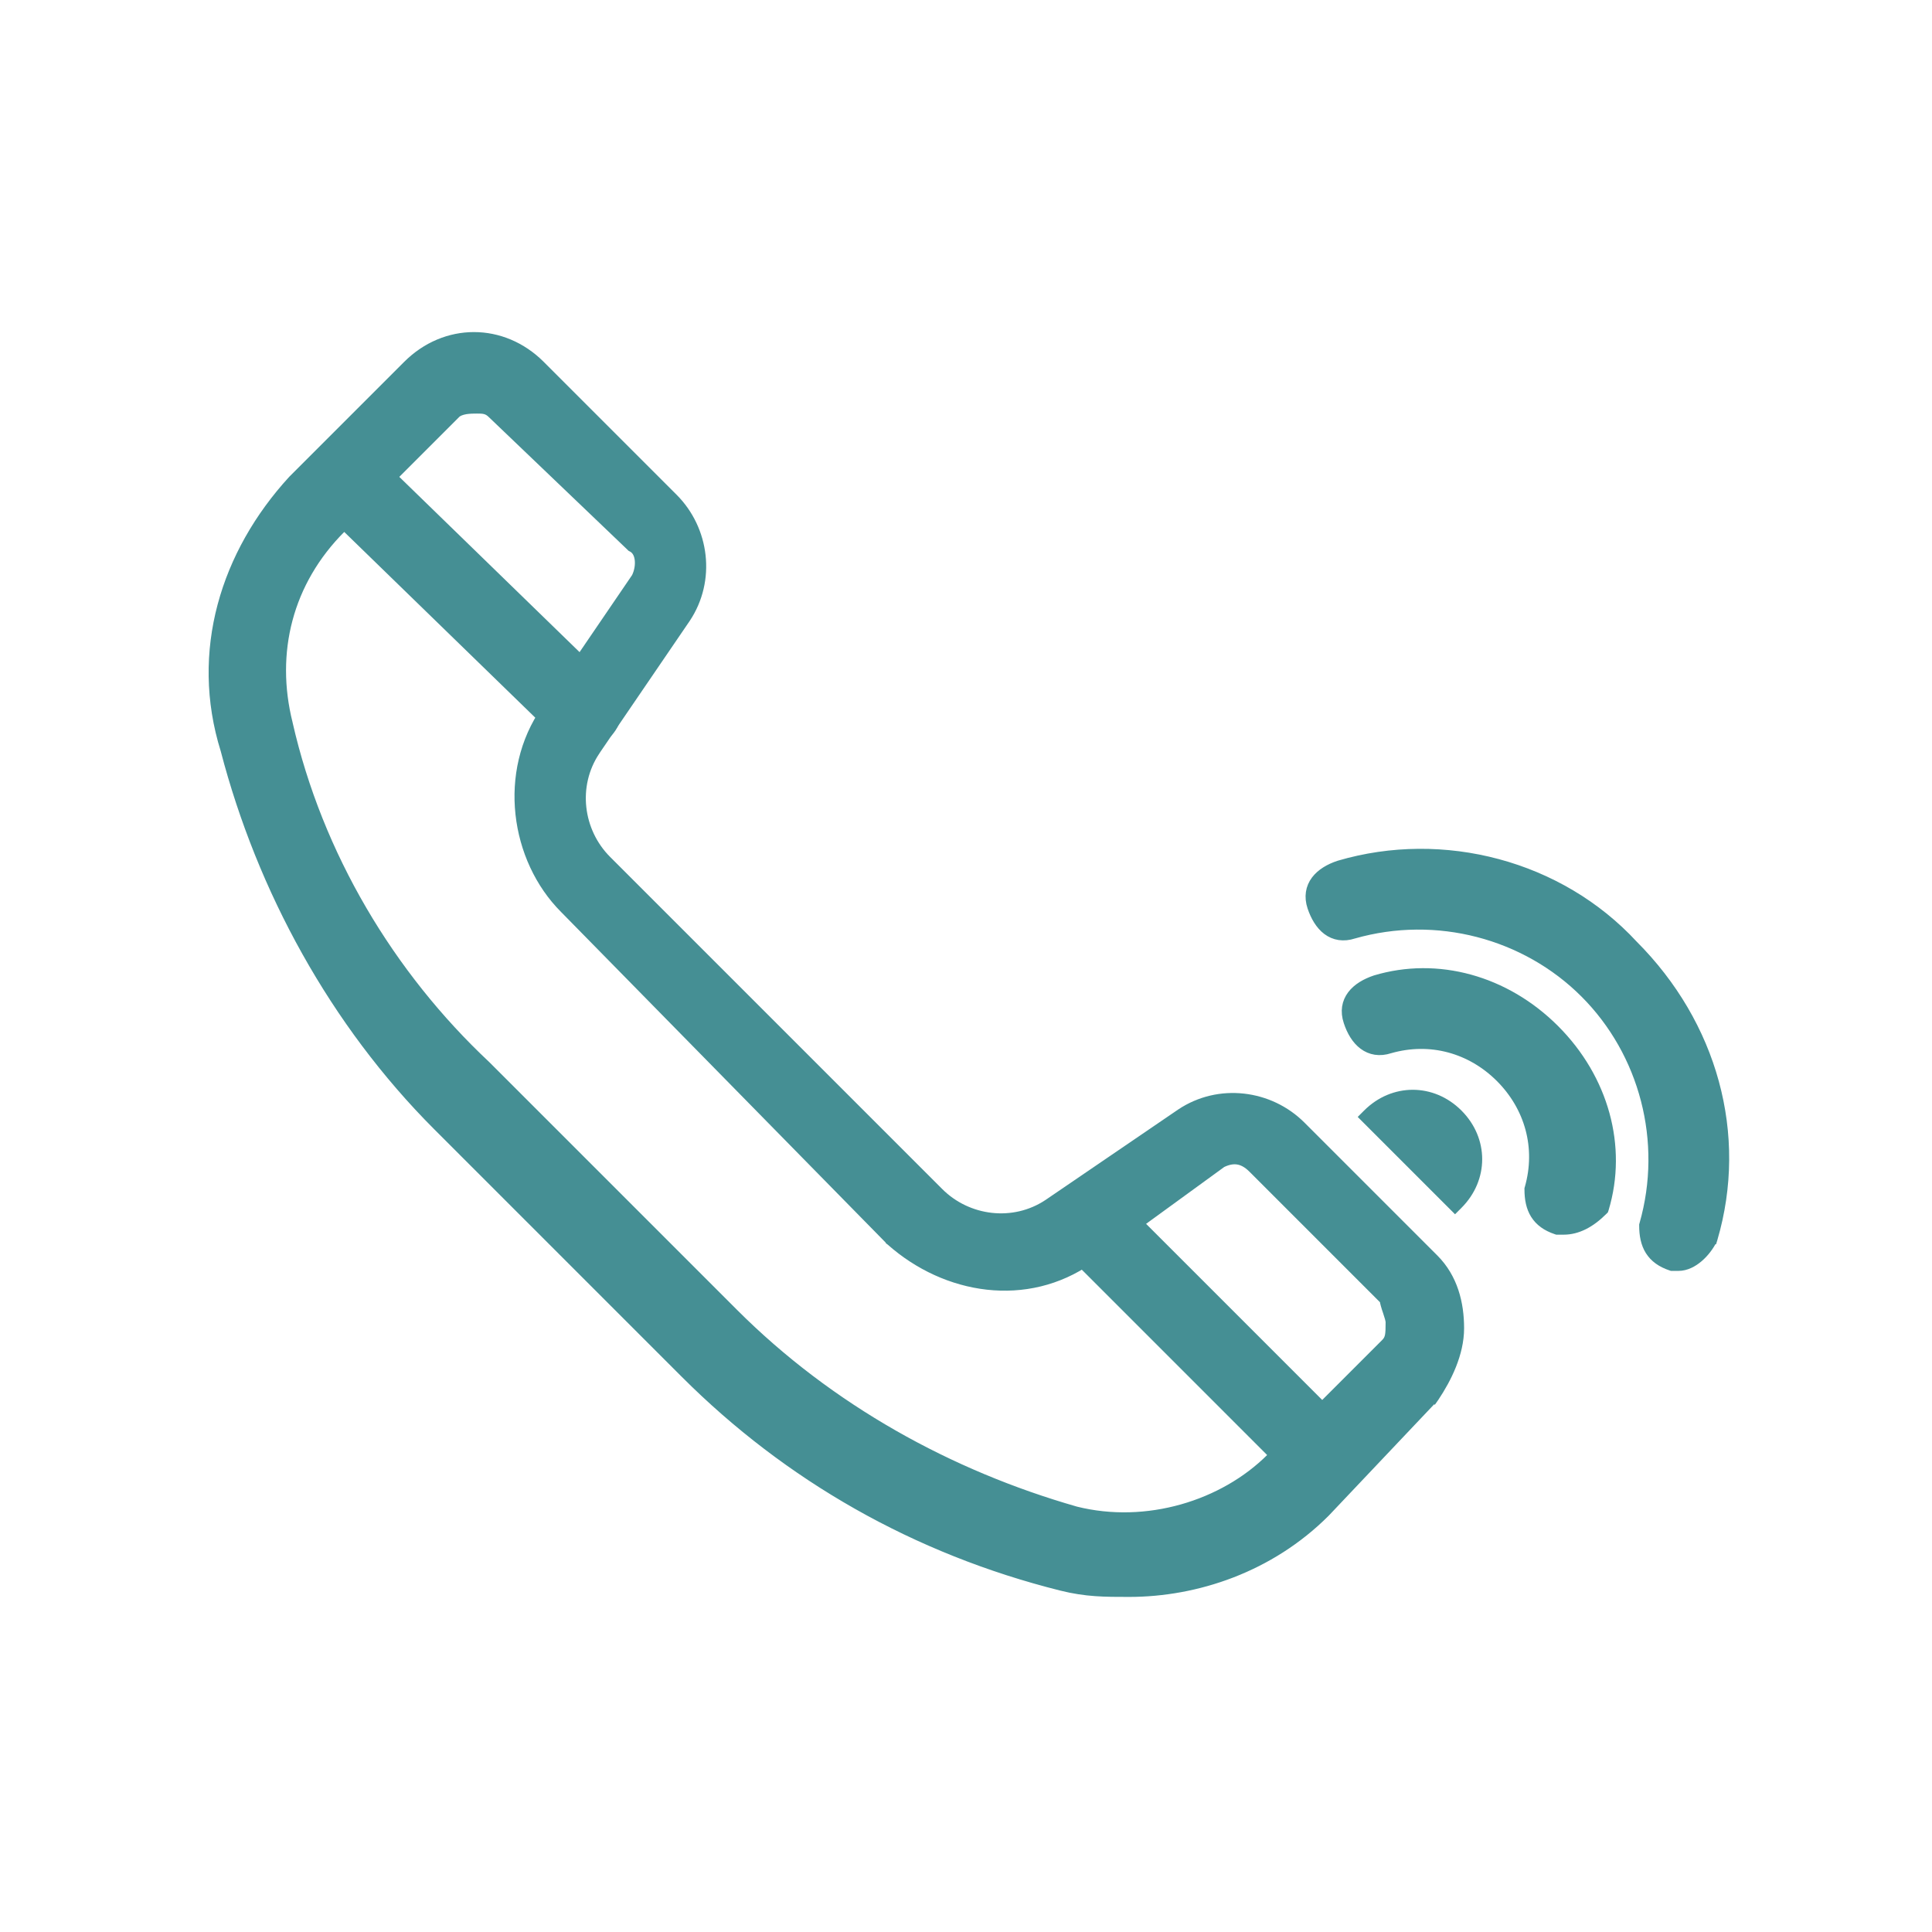<svg width="32" height="32" viewBox="0 0 32 32" fill="none" xmlns="http://www.w3.org/2000/svg">
<path d="M4.847 7.947L4.847 7.947L4.845 7.949C3.73 9.165 3.219 10.791 3.728 12.421C4.331 14.732 5.537 16.943 7.247 18.653L11.347 22.753C13.057 24.462 15.169 25.669 17.582 26.273C17.991 26.375 18.299 26.375 18.697 26.375H18.7C19.817 26.375 21.037 25.969 21.953 25.053L21.954 25.052L23.754 23.151L23.755 23.152L23.762 23.142C23.965 22.838 24.175 22.422 24.175 22C24.175 21.588 24.072 21.166 23.753 20.847L21.553 18.647C21.029 18.123 20.189 18.017 19.558 18.438L19.558 18.438L17.358 19.938C17.358 19.938 17.358 19.938 17.358 19.938C16.789 20.317 16.029 20.223 15.553 19.747L10.053 14.247C9.577 13.771 9.483 13.011 9.862 12.442C9.862 12.442 9.862 12.442 9.862 12.441L11.362 10.242L11.362 10.242L11.362 10.242C11.783 9.61 11.677 8.771 11.153 8.247L8.953 6.047C8.324 5.418 7.376 5.418 6.747 6.047L4.847 7.947ZM4.773 11.983L4.773 11.983L4.773 11.982C4.479 10.806 4.772 9.634 5.653 8.753L7.553 6.853C7.586 6.82 7.643 6.798 7.712 6.786C7.78 6.775 7.85 6.775 7.9 6.775C7.999 6.775 8.07 6.776 8.147 6.853L8.147 6.853L8.148 6.854L10.448 9.054L10.456 9.062L10.466 9.067C10.536 9.102 10.577 9.174 10.588 9.271C10.599 9.366 10.578 9.475 10.535 9.562L9.039 11.757C9.038 11.757 9.038 11.757 9.038 11.757C8.316 12.789 8.523 14.229 9.347 15.053C9.347 15.053 9.347 15.053 9.347 15.053L14.746 20.552L14.746 20.553L14.75 20.556C15.671 21.374 17.009 21.585 18.043 20.861L18.043 20.861L18.044 20.861L20.239 19.264C20.328 19.221 20.411 19.202 20.491 19.212C20.571 19.222 20.656 19.262 20.747 19.353L22.927 21.533C22.93 21.559 22.936 21.585 22.943 21.61C22.953 21.647 22.966 21.687 22.979 21.724C22.991 21.762 23.003 21.797 23.012 21.829C23.021 21.862 23.025 21.885 23.025 21.9C23.025 22.106 23.021 22.172 22.947 22.247L21.047 24.147C20.265 24.928 18.993 25.32 17.819 25.027C15.731 24.43 13.743 23.337 12.153 21.747L8.053 17.647L8.053 17.647L8.051 17.645C6.462 16.155 5.27 14.168 4.773 11.983Z" fill="#458F94" stroke="#458F94" stroke-width="0.15"/>
<path d="M5.647 8.653L5.647 8.653L5.648 8.654L9.247 12.153C9.314 12.22 9.408 12.248 9.488 12.261C9.569 12.275 9.649 12.275 9.699 12.275H9.7H9.703C9.804 12.275 9.931 12.275 10.053 12.153C10.282 11.924 10.282 11.576 10.053 11.347L10.053 11.347L10.052 11.346L6.453 7.847C6.223 7.618 5.876 7.618 5.647 7.847C5.418 8.076 5.418 8.424 5.647 8.653ZM22 24.275H22.031L22.053 24.253C22.282 24.024 22.282 23.676 22.053 23.447L18.553 19.947C18.324 19.718 17.976 19.718 17.747 19.947C17.518 20.176 17.518 20.524 17.747 20.753L21.247 24.253C21.314 24.32 21.407 24.348 21.488 24.361C21.569 24.375 21.649 24.375 21.699 24.375H21.7C21.768 24.375 21.832 24.343 21.878 24.32C21.88 24.319 21.882 24.318 21.884 24.317C21.938 24.29 21.971 24.275 22 24.275ZM22.647 18.447L22.594 18.5L22.647 18.553L24.047 19.953L24.1 20.006L24.153 19.953C24.582 19.524 24.582 18.876 24.153 18.447C23.724 18.018 23.076 18.018 22.647 18.447ZM27.676 20.971L27.688 20.975H27.7H27.8C27.925 20.975 28.041 20.913 28.136 20.832C28.232 20.75 28.313 20.642 28.367 20.534L28.368 20.534L28.372 20.521C28.88 18.794 28.371 16.966 27.054 15.648C25.834 14.327 23.905 13.82 22.179 14.328L22.179 14.328L22.176 14.329C22.018 14.381 21.878 14.463 21.79 14.58C21.7 14.701 21.672 14.852 21.729 15.024C21.782 15.181 21.863 15.322 21.98 15.41C22.1 15.5 22.251 15.528 22.422 15.472C23.796 15.08 25.267 15.473 26.247 16.453C27.228 17.434 27.62 18.906 27.228 20.279L27.225 20.29V20.3C27.225 20.457 27.251 20.598 27.324 20.715C27.398 20.833 27.514 20.917 27.676 20.971Z" fill="#458F94" stroke="#458F94" stroke-width="0.15"/>
<path d="M25.776 20.371L25.788 20.375H25.8H25.9C26.127 20.375 26.345 20.261 26.553 20.053L26.566 20.04L26.572 20.022C26.881 18.993 26.571 17.865 25.753 17.047C24.935 16.229 23.807 15.92 22.779 16.228L22.779 16.228L22.776 16.229C22.619 16.282 22.478 16.363 22.39 16.48C22.299 16.601 22.271 16.752 22.329 16.924C22.381 17.082 22.463 17.223 22.58 17.31C22.7 17.4 22.851 17.428 23.022 17.372C23.694 17.18 24.366 17.372 24.847 17.853C25.328 18.335 25.52 19.007 25.328 19.68L25.325 19.69V19.7C25.325 19.858 25.351 19.998 25.424 20.115C25.498 20.233 25.614 20.317 25.776 20.371Z" fill="#458F94" stroke="#458F94" stroke-width="0.15"/>
</svg>
